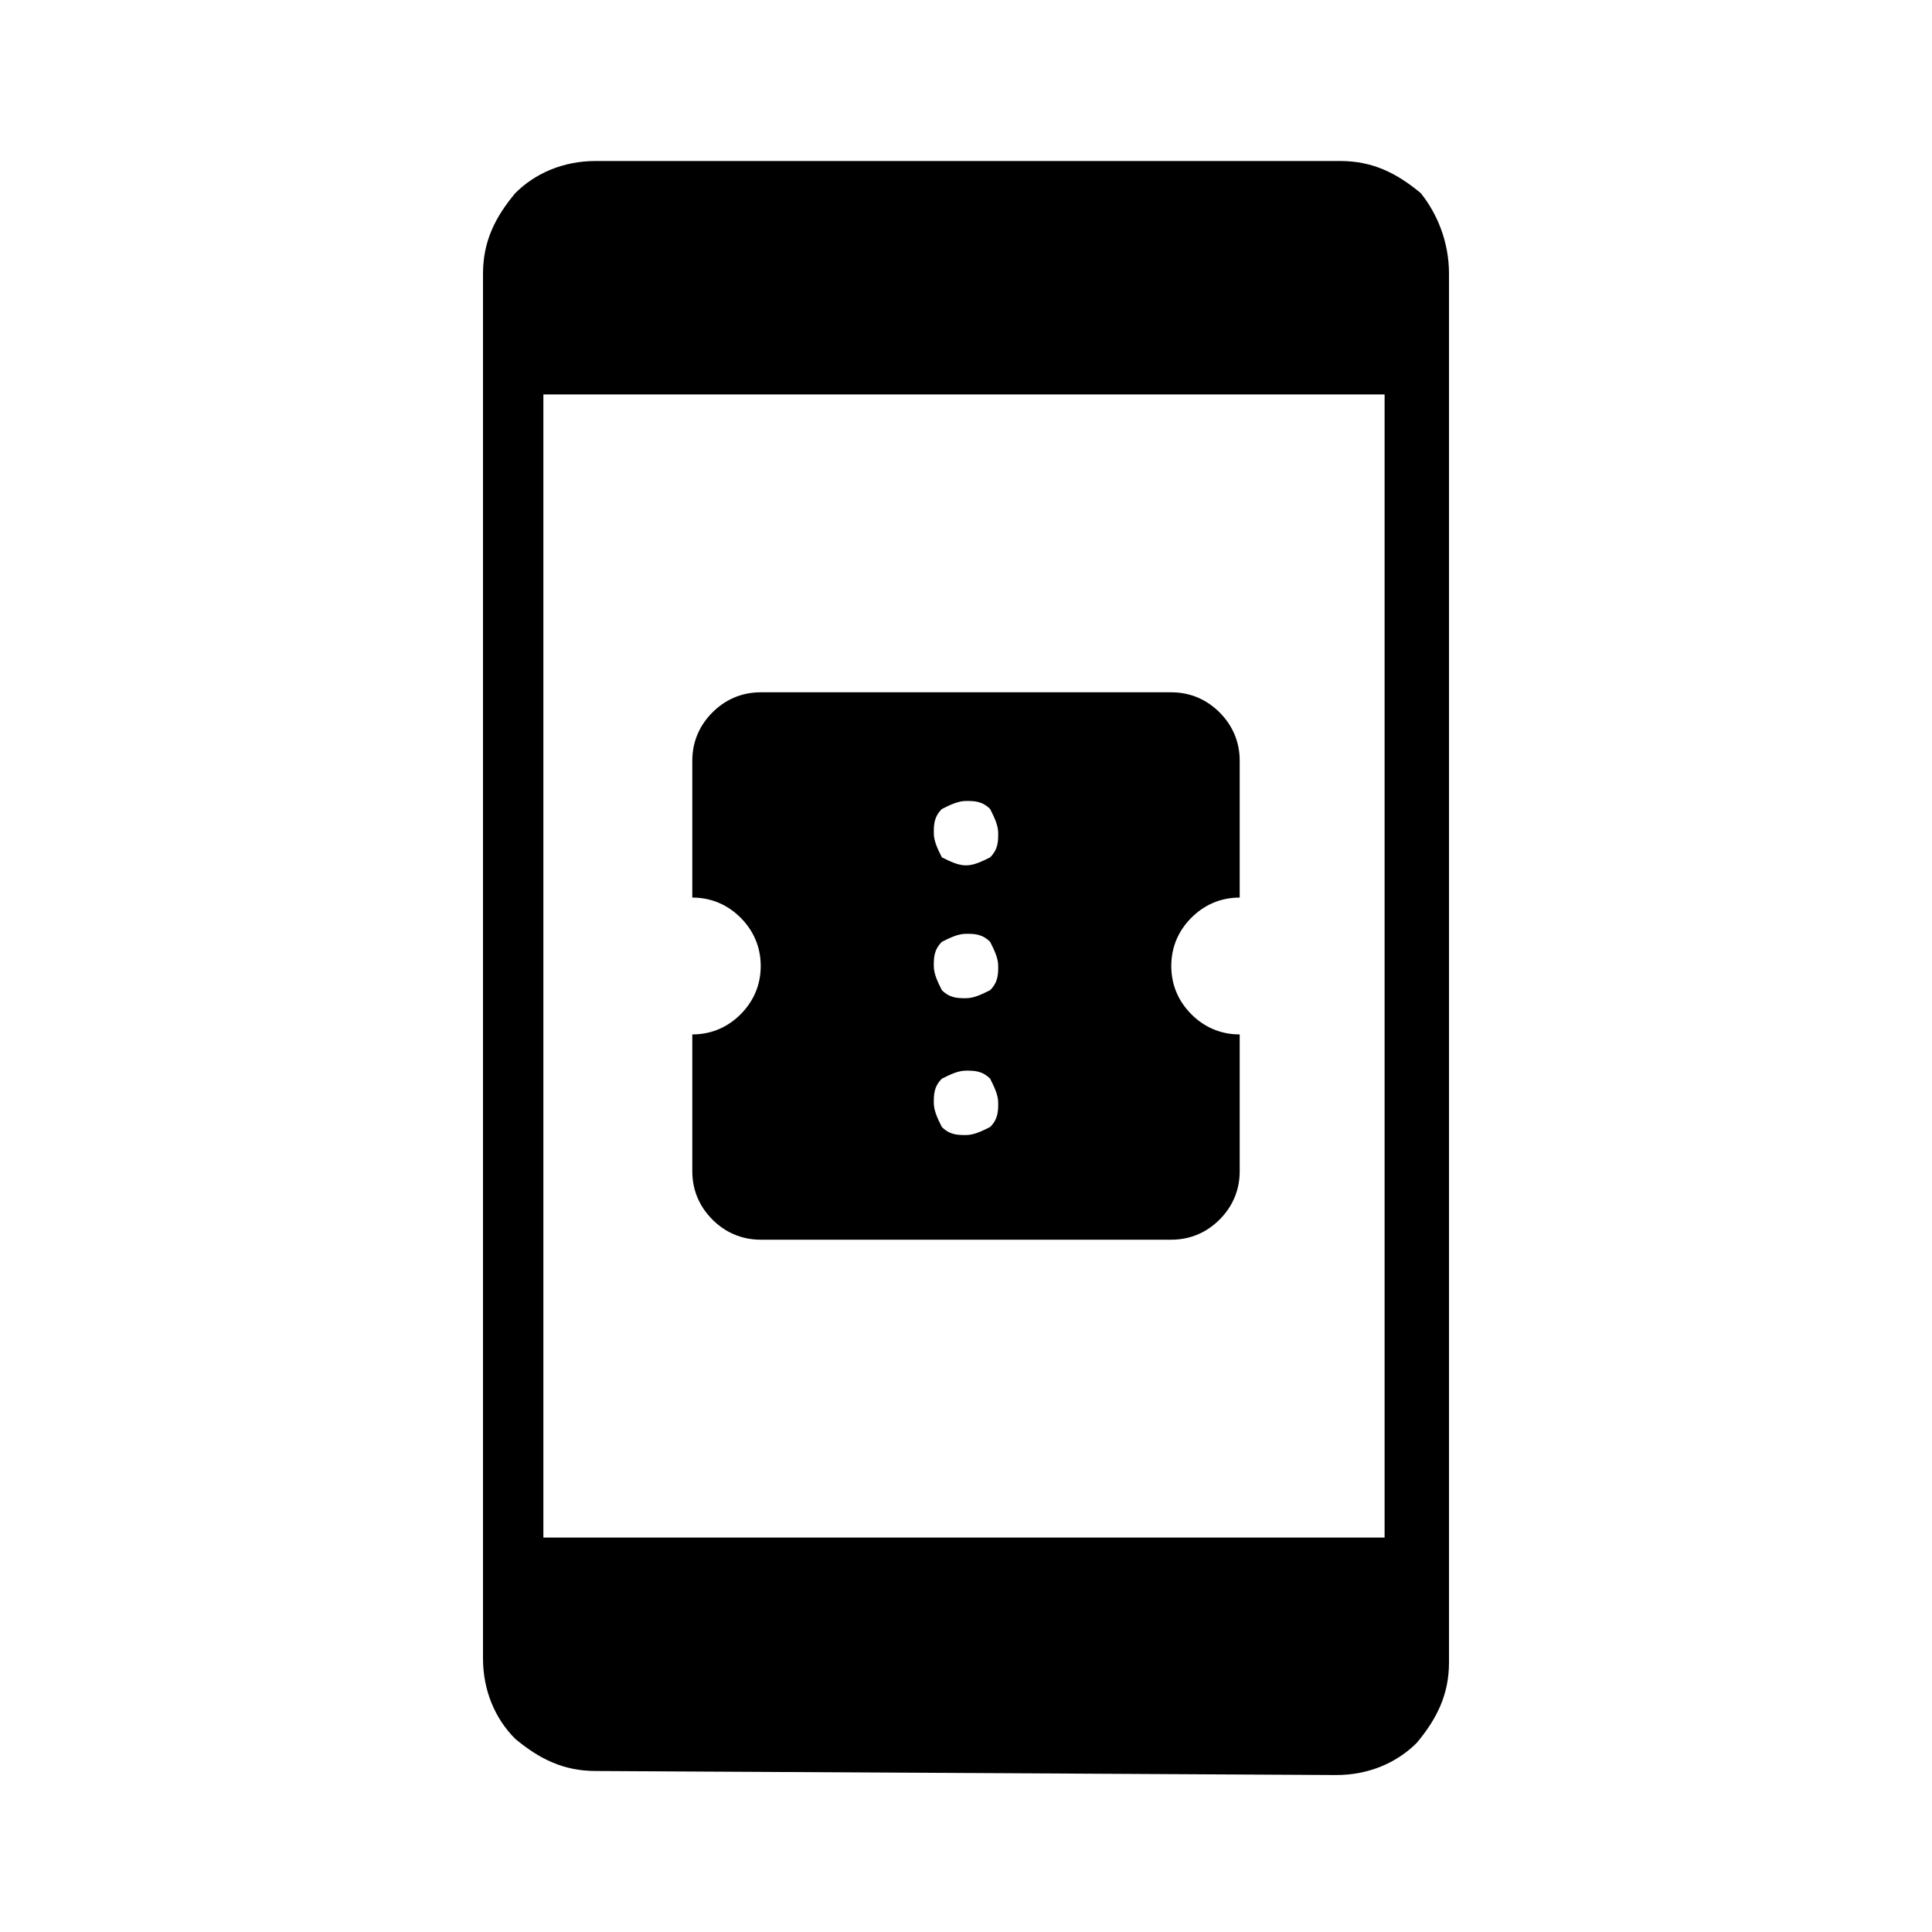 <?xml version="1.0" encoding="utf-8"?>
<!-- Generator: Adobe Illustrator 26.3.1, SVG Export Plug-In . SVG Version: 6.00 Build 0)  -->
<svg version="1.1" id="Слой_1" xmlns="http://www.w3.org/2000/svg" xmlns:xlink="http://www.w3.org/1999/xlink" x="0px" y="0px"
	 viewBox="0 0 48 48" style="enable-background:new 0 0 48 48;" xml:space="preserve">
<path d="M18.9,30.8c-0.5,0-0.9-0.2-1.2-0.5c-0.3-0.3-0.5-0.7-0.5-1.2v-3.4c0.5,0,0.9-0.2,1.2-0.5c0.3-0.3,0.5-0.7,0.5-1.2
	s-0.2-0.9-0.5-1.2s-0.7-0.5-1.2-0.5v-3.4c0-0.5,0.2-0.9,0.5-1.2c0.3-0.3,0.7-0.5,1.2-0.5h10.2c0.5,0,0.9,0.2,1.2,0.5
	c0.3,0.3,0.5,0.7,0.5,1.2v3.4c-0.5,0-0.9,0.2-1.2,0.5c-0.3,0.3-0.5,0.7-0.5,1.2s0.2,0.9,0.5,1.2s0.7,0.5,1.2,0.5v3.4
	c0,0.5-0.2,0.9-0.5,1.2c-0.3,0.3-0.7,0.5-1.2,0.5C29.1,30.8,18.9,30.8,18.9,30.8z M24,28.2c0.2,0,0.4-0.1,0.6-0.2
	c0.2-0.2,0.2-0.4,0.2-0.6s-0.1-0.4-0.2-0.6c-0.2-0.2-0.4-0.2-0.6-0.2s-0.4,0.1-0.6,0.2c-0.2,0.2-0.2,0.4-0.2,0.6s0.1,0.4,0.2,0.6
	C23.6,28.2,23.8,28.2,24,28.2z M24,24.8c0.2,0,0.4-0.1,0.6-0.2c0.2-0.2,0.2-0.4,0.2-0.6s-0.1-0.4-0.2-0.6c-0.2-0.2-0.4-0.2-0.6-0.2
	s-0.4,0.1-0.6,0.2c-0.2,0.2-0.2,0.4-0.2,0.6s0.1,0.4,0.2,0.6C23.6,24.8,23.8,24.8,24,24.8z M24,21.5c0.2,0,0.4-0.1,0.6-0.2
	c0.2-0.2,0.2-0.4,0.2-0.6s-0.1-0.4-0.2-0.6c-0.2-0.2-0.4-0.2-0.6-0.2s-0.4,0.1-0.6,0.2c-0.2,0.2-0.2,0.4-0.2,0.6s0.1,0.4,0.2,0.6
	C23.6,21.4,23.8,21.5,24,21.5z M14.8,44c-0.8,0-1.4-0.3-2-0.8c-0.5-0.5-0.8-1.2-0.8-2V6.8c0-0.8,0.3-1.4,0.8-2C13.3,4.3,14,4,14.8,4
	h18.5c0.8,0,1.4,0.3,2,0.8C35.7,5.3,36,6,36,6.8v34.5c0,0.8-0.3,1.4-0.8,2c-0.5,0.5-1.2,0.8-2,0.8L14.8,44L14.8,44z M13.5,38.2h20.9
	V9.8H13.5V38.2z"/>
</svg>
